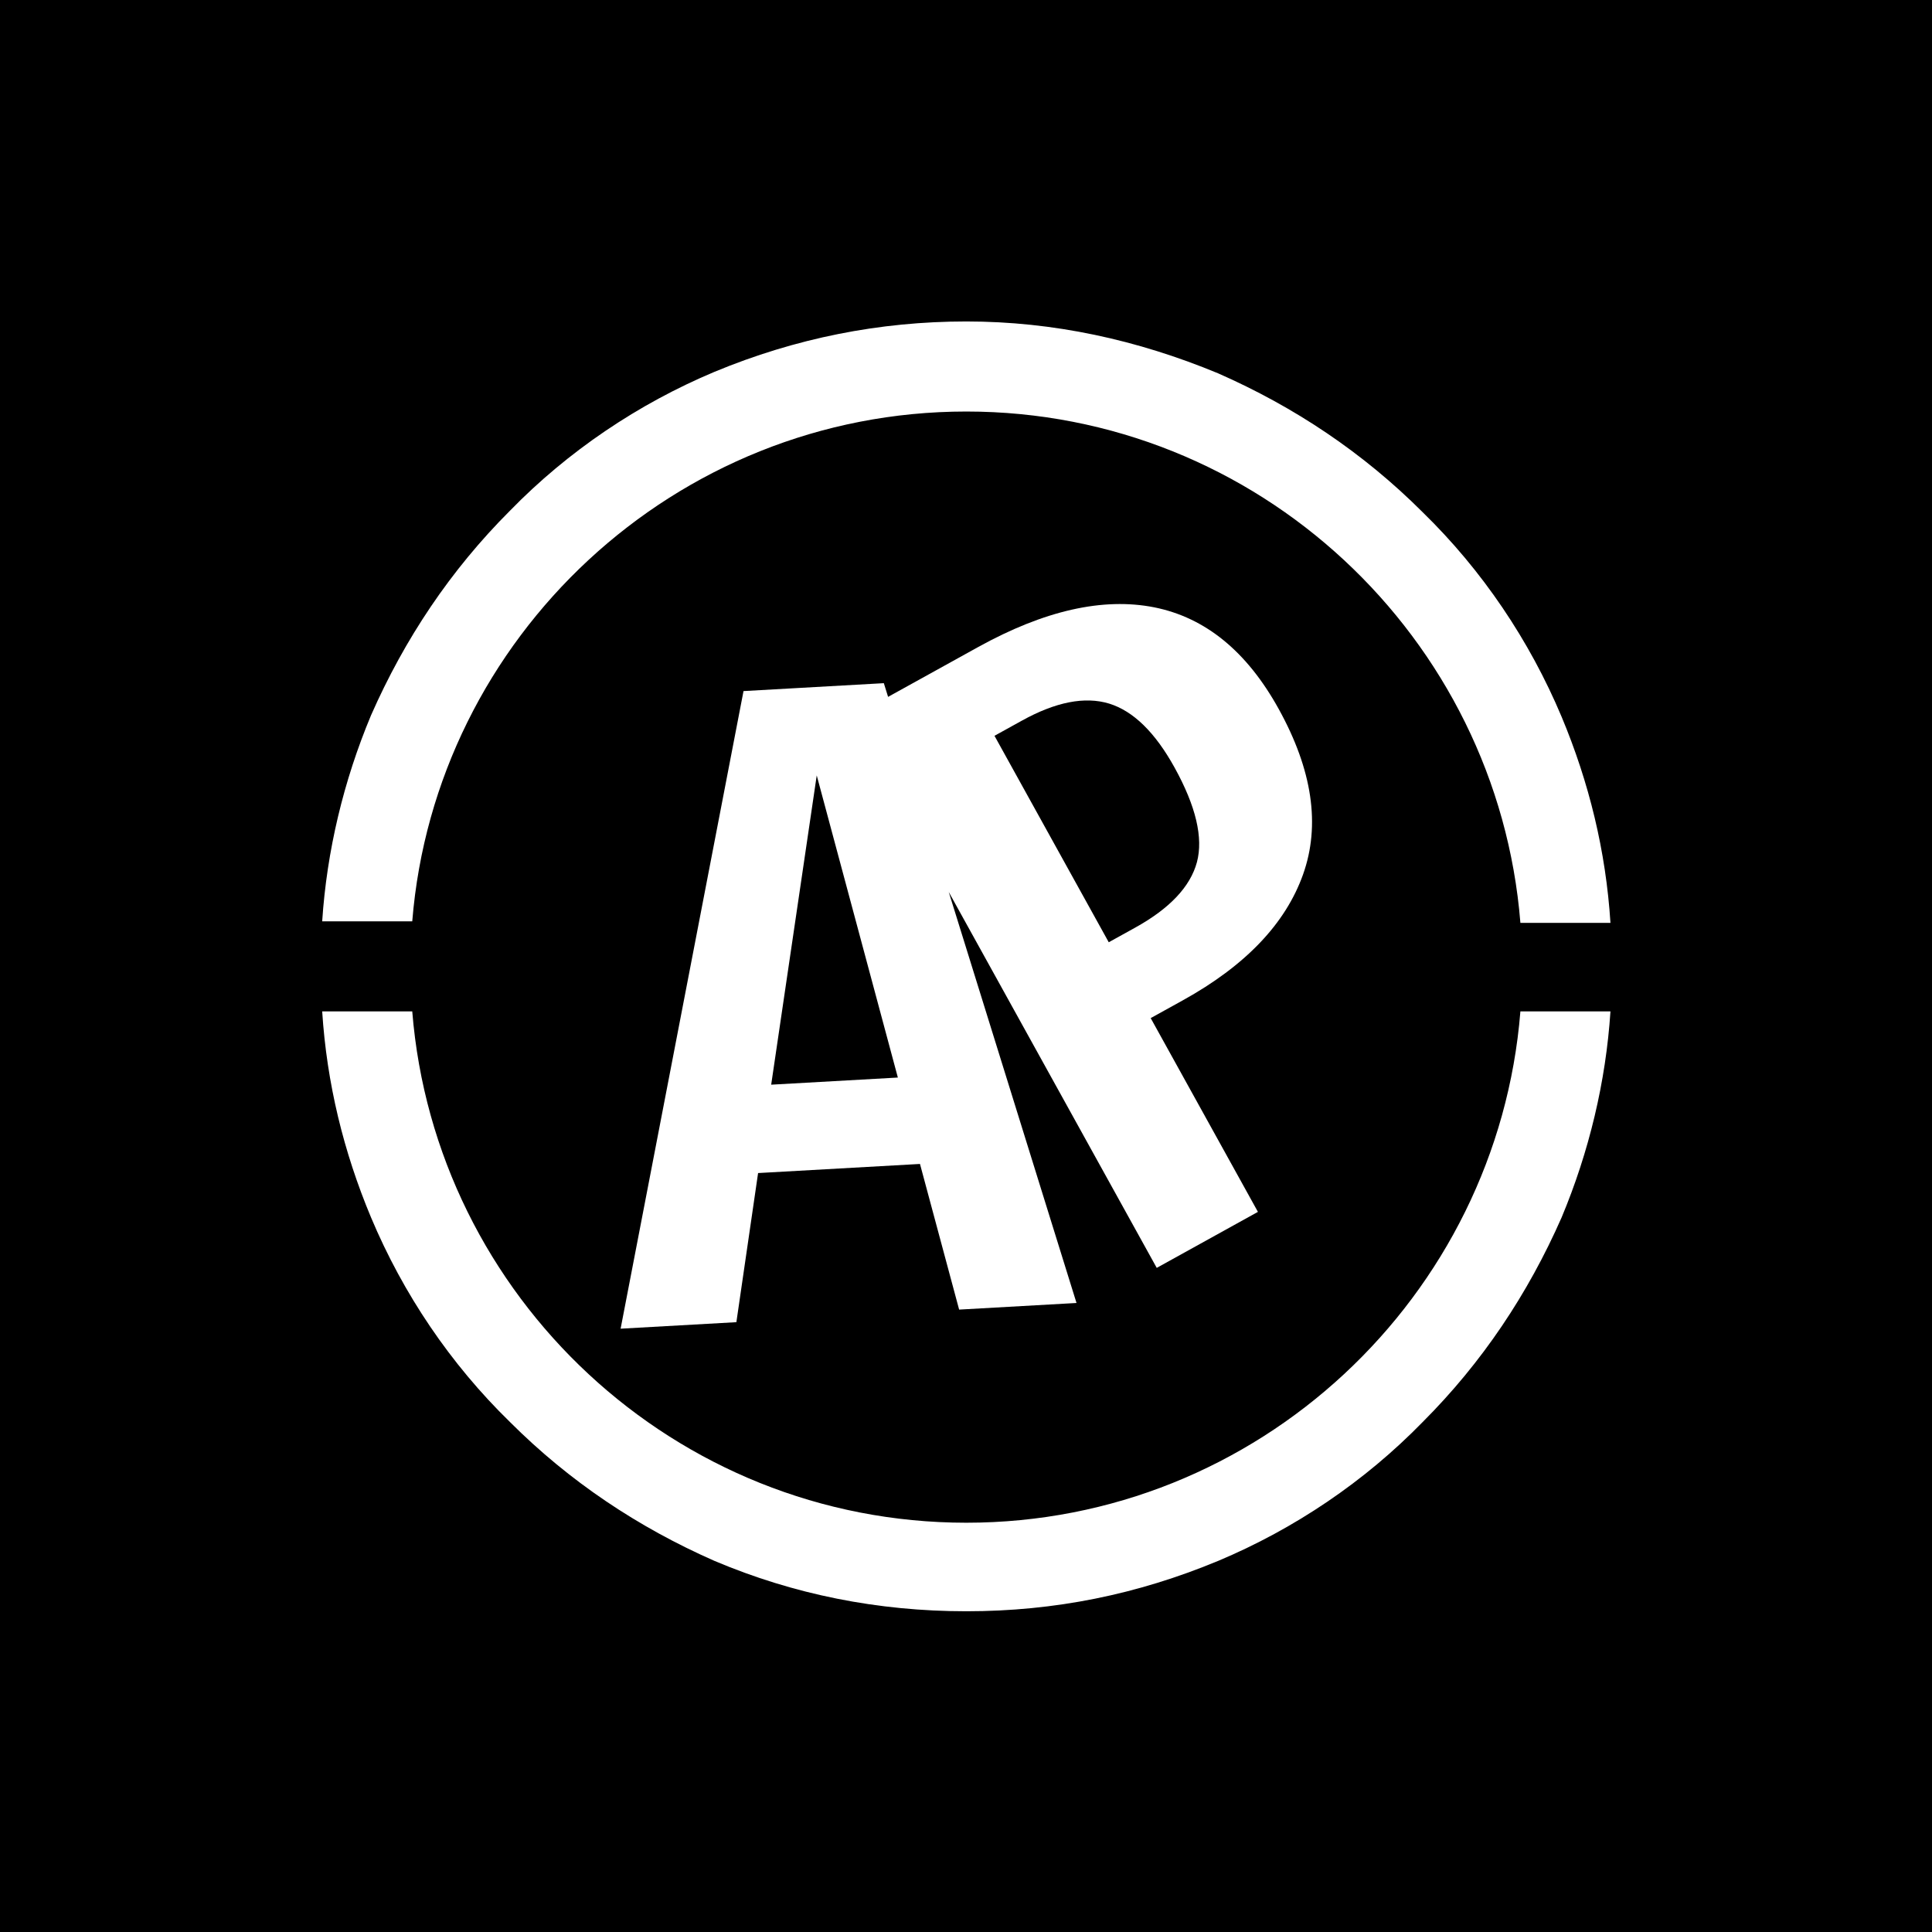 <svg xmlns="http://www.w3.org/2000/svg" version="1.1" xmlns:xlink="http://www.w3.org/1999/xlink" xmlns:svgjs="http://svgjs.dev/svgjs" width="1500" height="1500" viewBox="0 0 1500 1500"><rect width="1500" height="1500" fill="#000000"></rect><g transform="matrix(0.667,0,0,0.667,250,187.667)"><svg viewBox="0 0 320 360" data-background-color="#ffffff" preserveAspectRatio="xMidYMid meet" height="1687" width="1500" xmlns="http://www.w3.org/2000/svg" xmlns:xlink="http://www.w3.org/1999/xlink"><g id="tight-bounds" transform="matrix(1,0,0,1,0,0)"><svg viewBox="0 0 320 360" height="360" width="320"><g><svg></svg></g><g><svg viewBox="0 0 320 360" height="360" width="320"><g><path d="M160 42.18c72.417 0 131.943 56.114 137.63 127.014h22.37c-1.137-17.82-5.308-34.882-12.133-51.185-7.962-18.957-19.716-36.398-34.502-50.805-14.787-14.787-31.848-26.161-50.806-34.503-20.095-8.341-40.948-12.891-62.559-12.891-21.611 0-42.464 4.171-62.559 12.512-18.957 7.962-36.398 19.716-50.806 34.503-14.787 14.787-26.161 31.848-34.502 50.805-6.825 16.303-10.995 33.744-12.133 51.185h22.37c5.687-70.521 65.213-126.635 137.63-126.635zM160 318.199c-72.417 0-131.943-56.114-137.63-127.014h-22.37c1.137 17.82 5.308 34.882 12.133 51.185 7.962 18.957 19.716 36.398 34.502 50.805 14.787 14.787 31.848 26.161 50.806 34.503 19.716 8.341 40.569 12.512 62.559 12.512 21.991 0 42.464-4.171 62.559-12.512 18.957-7.962 36.398-19.716 50.806-34.503 14.787-14.787 26.161-31.848 34.502-50.805 6.825-16.303 10.995-33.744 12.133-51.185h-22.37c-5.687 70.9-65.213 127.014-137.63 127.014z" fill="#ffffff" fill-rule="nonzero" stroke="none" stroke-width="1" stroke-linecap="butt" stroke-linejoin="miter" stroke-miterlimit="10" stroke-dasharray="" stroke-dashoffset="0" font-family="none" font-weight="none" font-size="none" text-anchor="none" style="mix-blend-mode: normal" data-fill-palette-color="tertiary"></path></g><g transform="matrix(1,0,0,1,74.127,90)"><svg viewBox="0 0 171.746 180" height="180" width="171.746"><g><svg viewBox="0 0 171.746 180" height="180" width="171.746"><g><svg viewBox="0 0 171.746 180" height="180" width="171.746"><g id="textblocktransform"><svg viewBox="0 0 171.746 180" height="180" width="171.746" id="textblock"><g><svg viewBox="0 0 171.746 180" height="180" width="171.746"><g transform="matrix(1,0,0,1,0,0)"><svg width="171.746" viewBox="18.063 -4.677 25.288 26.503" height="180" data-palette-color="#9c2020"><path d="M34.737 20.886l-4.293 0.242-1.432-5.327-5.921 0.333-0.794 5.454-4.234 0.238 4.495-23.32 5.132-0.289zM25.236 1.591l-1.666 11.311 4.633-0.261zM31.132-3.1c2.427-1.343 4.577-1.828 6.452-1.456 1.869 0.375 3.384 1.613 4.546 3.713v0c1.236 2.234 1.534 4.252 0.893 6.055-0.641 1.802-2.108 3.338-4.4 4.606v0l-1.173 0.649 3.922 7.087-3.701 2.048-11.15-20.151zM36.878 7.161c1.266-0.7 2.02-1.499 2.263-2.396 0.237-0.893-0.036-2.049-0.82-3.466v0c-0.71-1.283-1.507-2.062-2.39-2.335-0.889-0.27-1.954-0.062-3.196 0.626v0l-0.998 0.552 4.179 7.551z" opacity="1" transform="matrix(1,0,0,1,0,0)" fill="#ffffff" class="wordmark-text-0" data-fill-palette-color="primary" id="text-0"></path></svg></g></svg></g></svg></g></svg></g></svg></g></svg></g></svg></g><defs></defs></svg><rect width="320" height="360" fill="none" stroke="none" visibility="hidden"></rect></g></svg></g></svg>